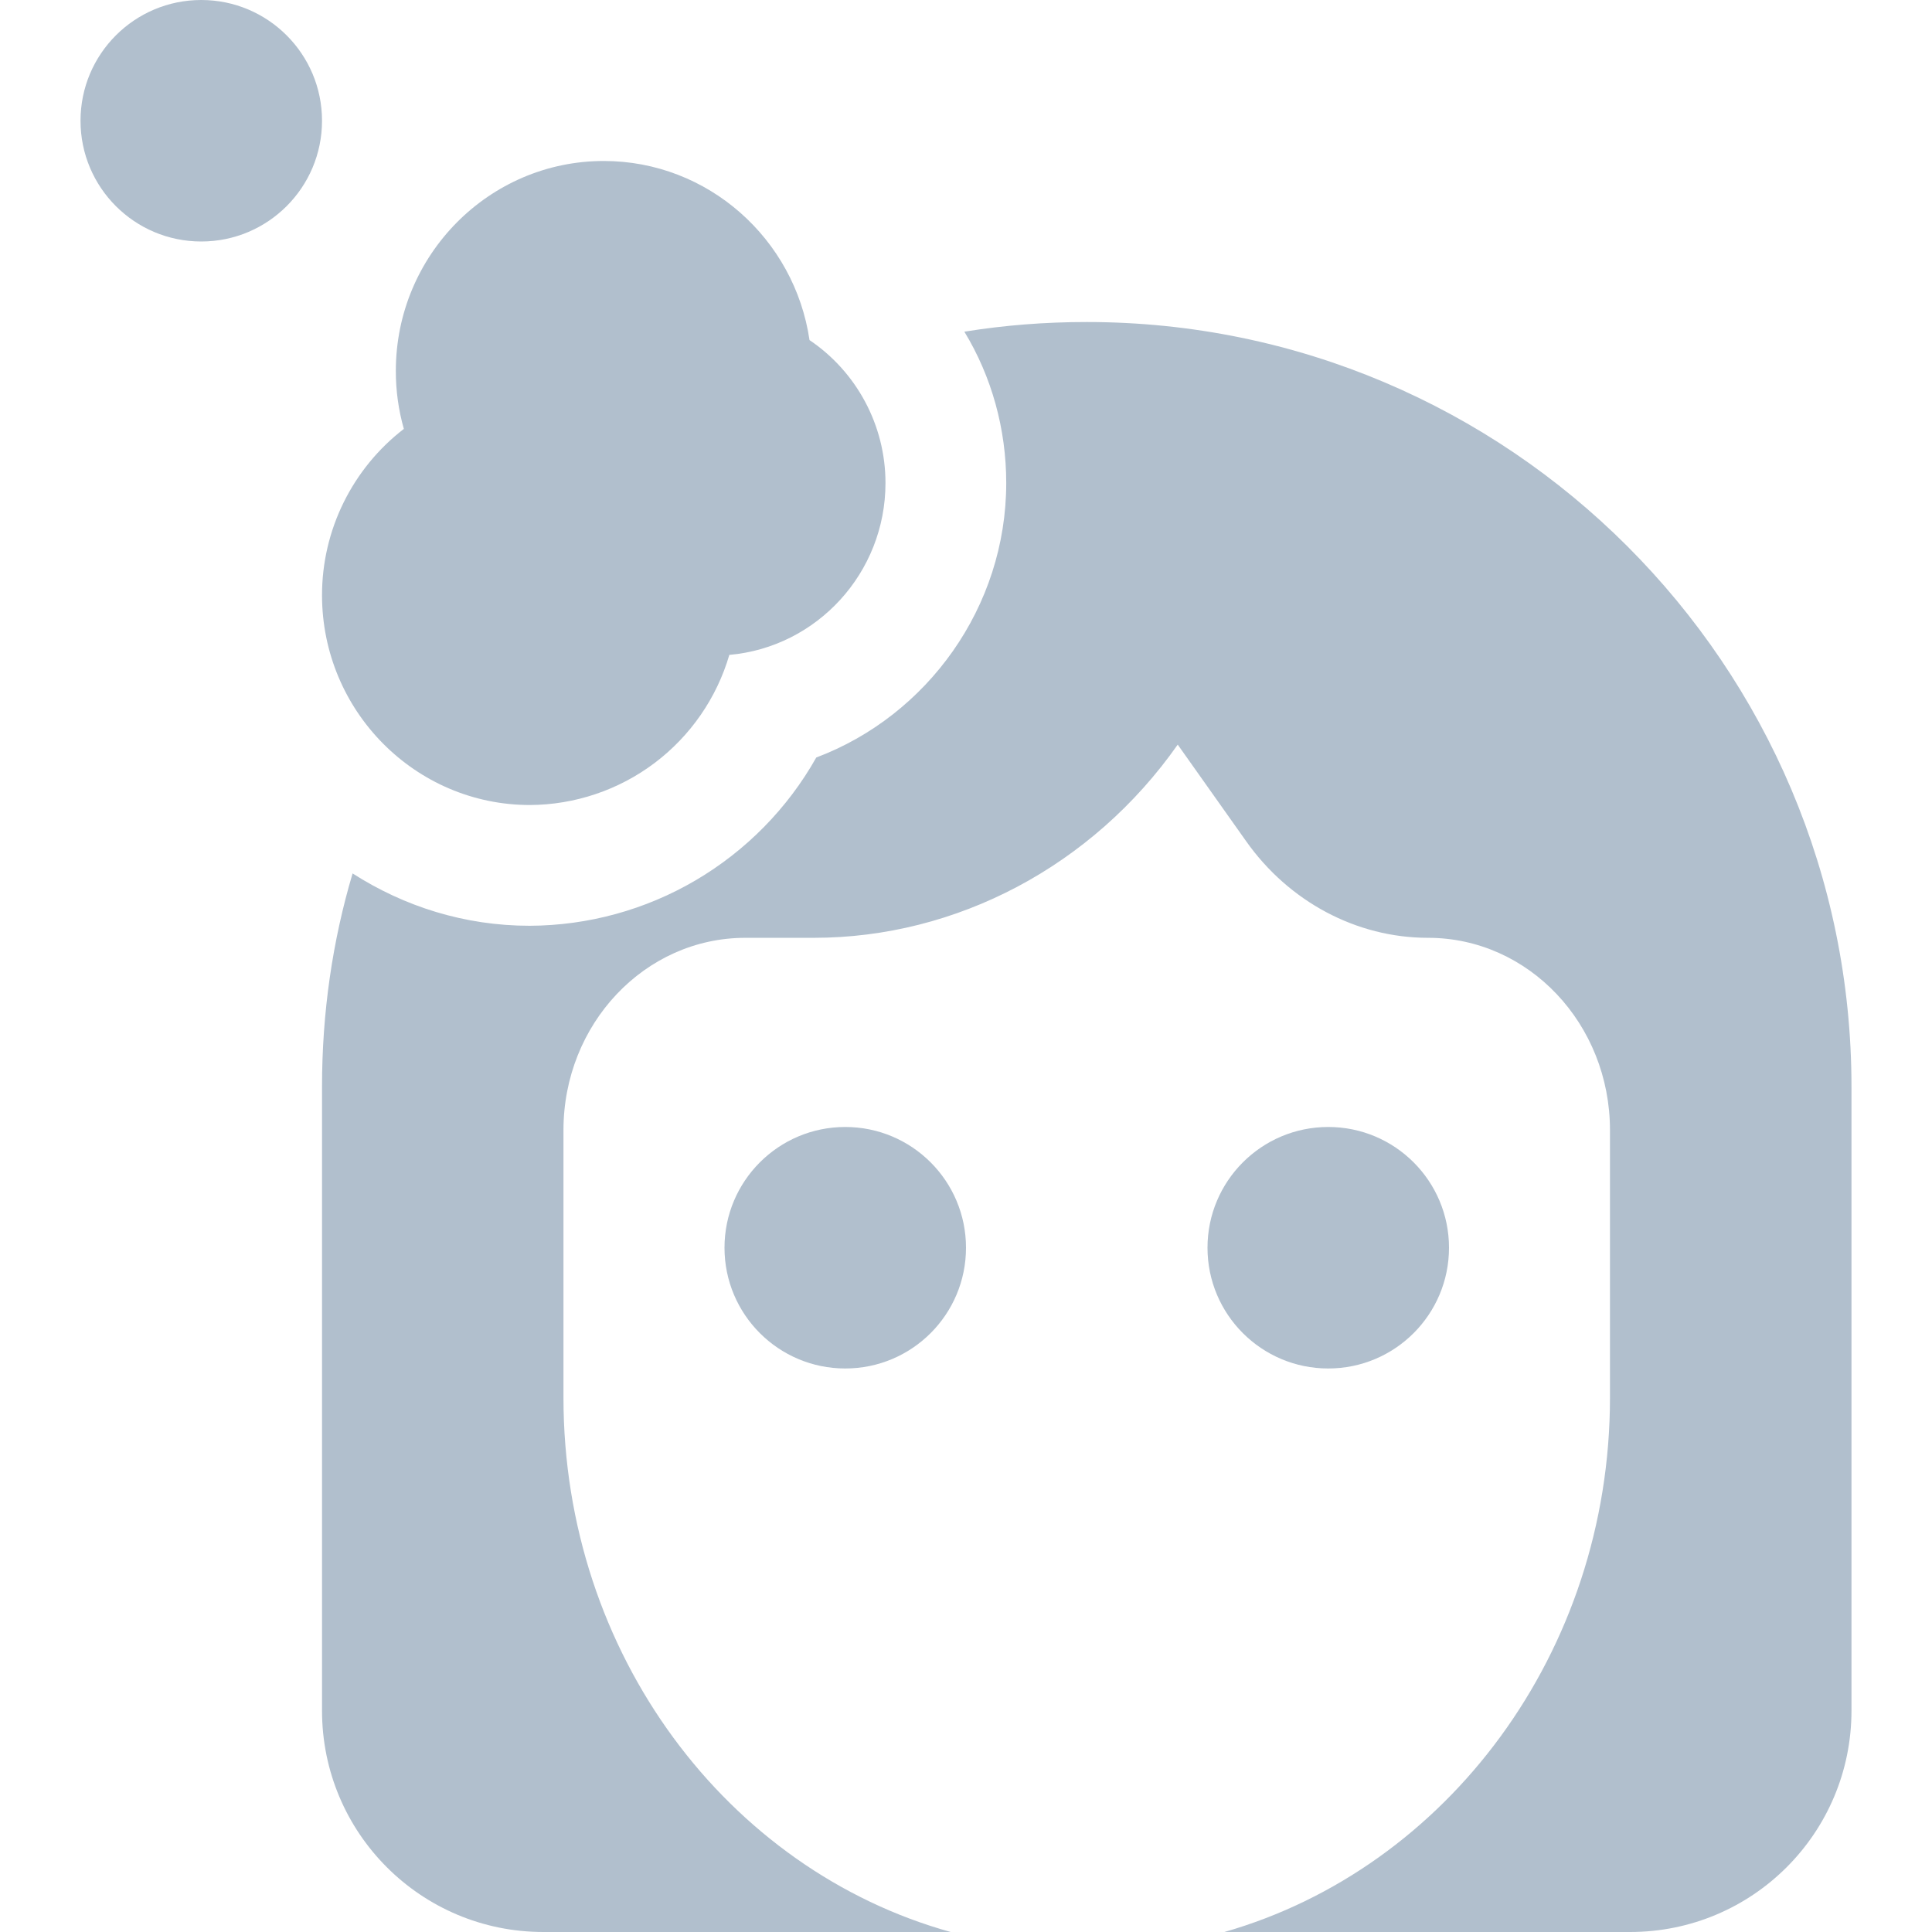 <svg width="34" height="34" viewBox="0 0 34 34" fill="none" xmlns="http://www.w3.org/2000/svg">
<g clip-path="url(#clip0_770_7422)">
<path d="M3.542 4.25C4.715 4.25 5.667 3.299 5.667 2.125C5.667 0.951 4.715 0 3.542 0C2.368 0 1.417 0.951 1.417 2.125C1.417 3.299 2.368 4.25 3.542 4.25Z" fill="#B1BFCD"/>
<path d="M9.326 14.167C7.308 14.167 5.667 12.511 5.667 10.473C5.667 9.908 5.797 9.35 6.047 8.843C6.297 8.336 6.659 7.893 7.107 7.548C7.013 7.216 6.965 6.872 6.966 6.527C6.966 4.489 8.607 2.833 10.625 2.833C12.461 2.833 13.985 4.205 14.246 5.985C15.068 6.539 15.583 7.476 15.583 8.5C15.583 10.085 14.373 11.39 12.835 11.525C12.613 12.284 12.151 12.952 11.519 13.428C10.887 13.904 10.117 14.163 9.326 14.167Z" fill="#B1BFCD"/>
<path d="M19.125 5.667C18.388 5.667 17.68 5.723 16.971 5.837C17.453 6.63 17.708 7.551 17.708 8.5C17.708 10.682 16.32 12.594 14.365 13.331C13.861 14.226 13.128 14.971 12.242 15.492C11.357 16.012 10.349 16.288 9.322 16.292C8.174 16.292 7.112 15.952 6.205 15.371C5.851 16.561 5.667 17.822 5.667 19.125V30.104C5.667 32.258 7.409 34 9.562 34H16.731C12.806 32.909 9.916 29.113 9.916 24.593V19.89C9.916 18.02 11.347 16.504 13.118 16.504H14.322C16.83 16.504 19.224 15.243 20.726 13.104L21.93 14.804C22.681 15.867 23.871 16.504 25.131 16.504C26.902 16.504 28.333 18.02 28.333 19.89V24.593C28.333 29.084 25.457 32.881 21.547 34H28.687C30.841 34 32.583 32.258 32.583 30.104V19.125C32.583 11.702 26.548 5.667 19.125 5.667Z" fill="#B1BFCD"/>
<path d="M14.875 24.083C16.049 24.083 17 23.132 17 21.958C17 20.785 16.049 19.833 14.875 19.833C13.701 19.833 12.75 20.785 12.75 21.958C12.75 23.132 13.701 24.083 14.875 24.083Z" fill="#B1BFCD"/>
<path d="M23.375 24.083C24.549 24.083 25.5 23.132 25.5 21.958C25.5 20.785 24.549 19.833 23.375 19.833C22.201 19.833 21.25 20.785 21.25 21.958C21.25 23.132 22.201 24.083 23.375 24.083Z" fill="#B1BFCD"/>
</g>
</svg>
